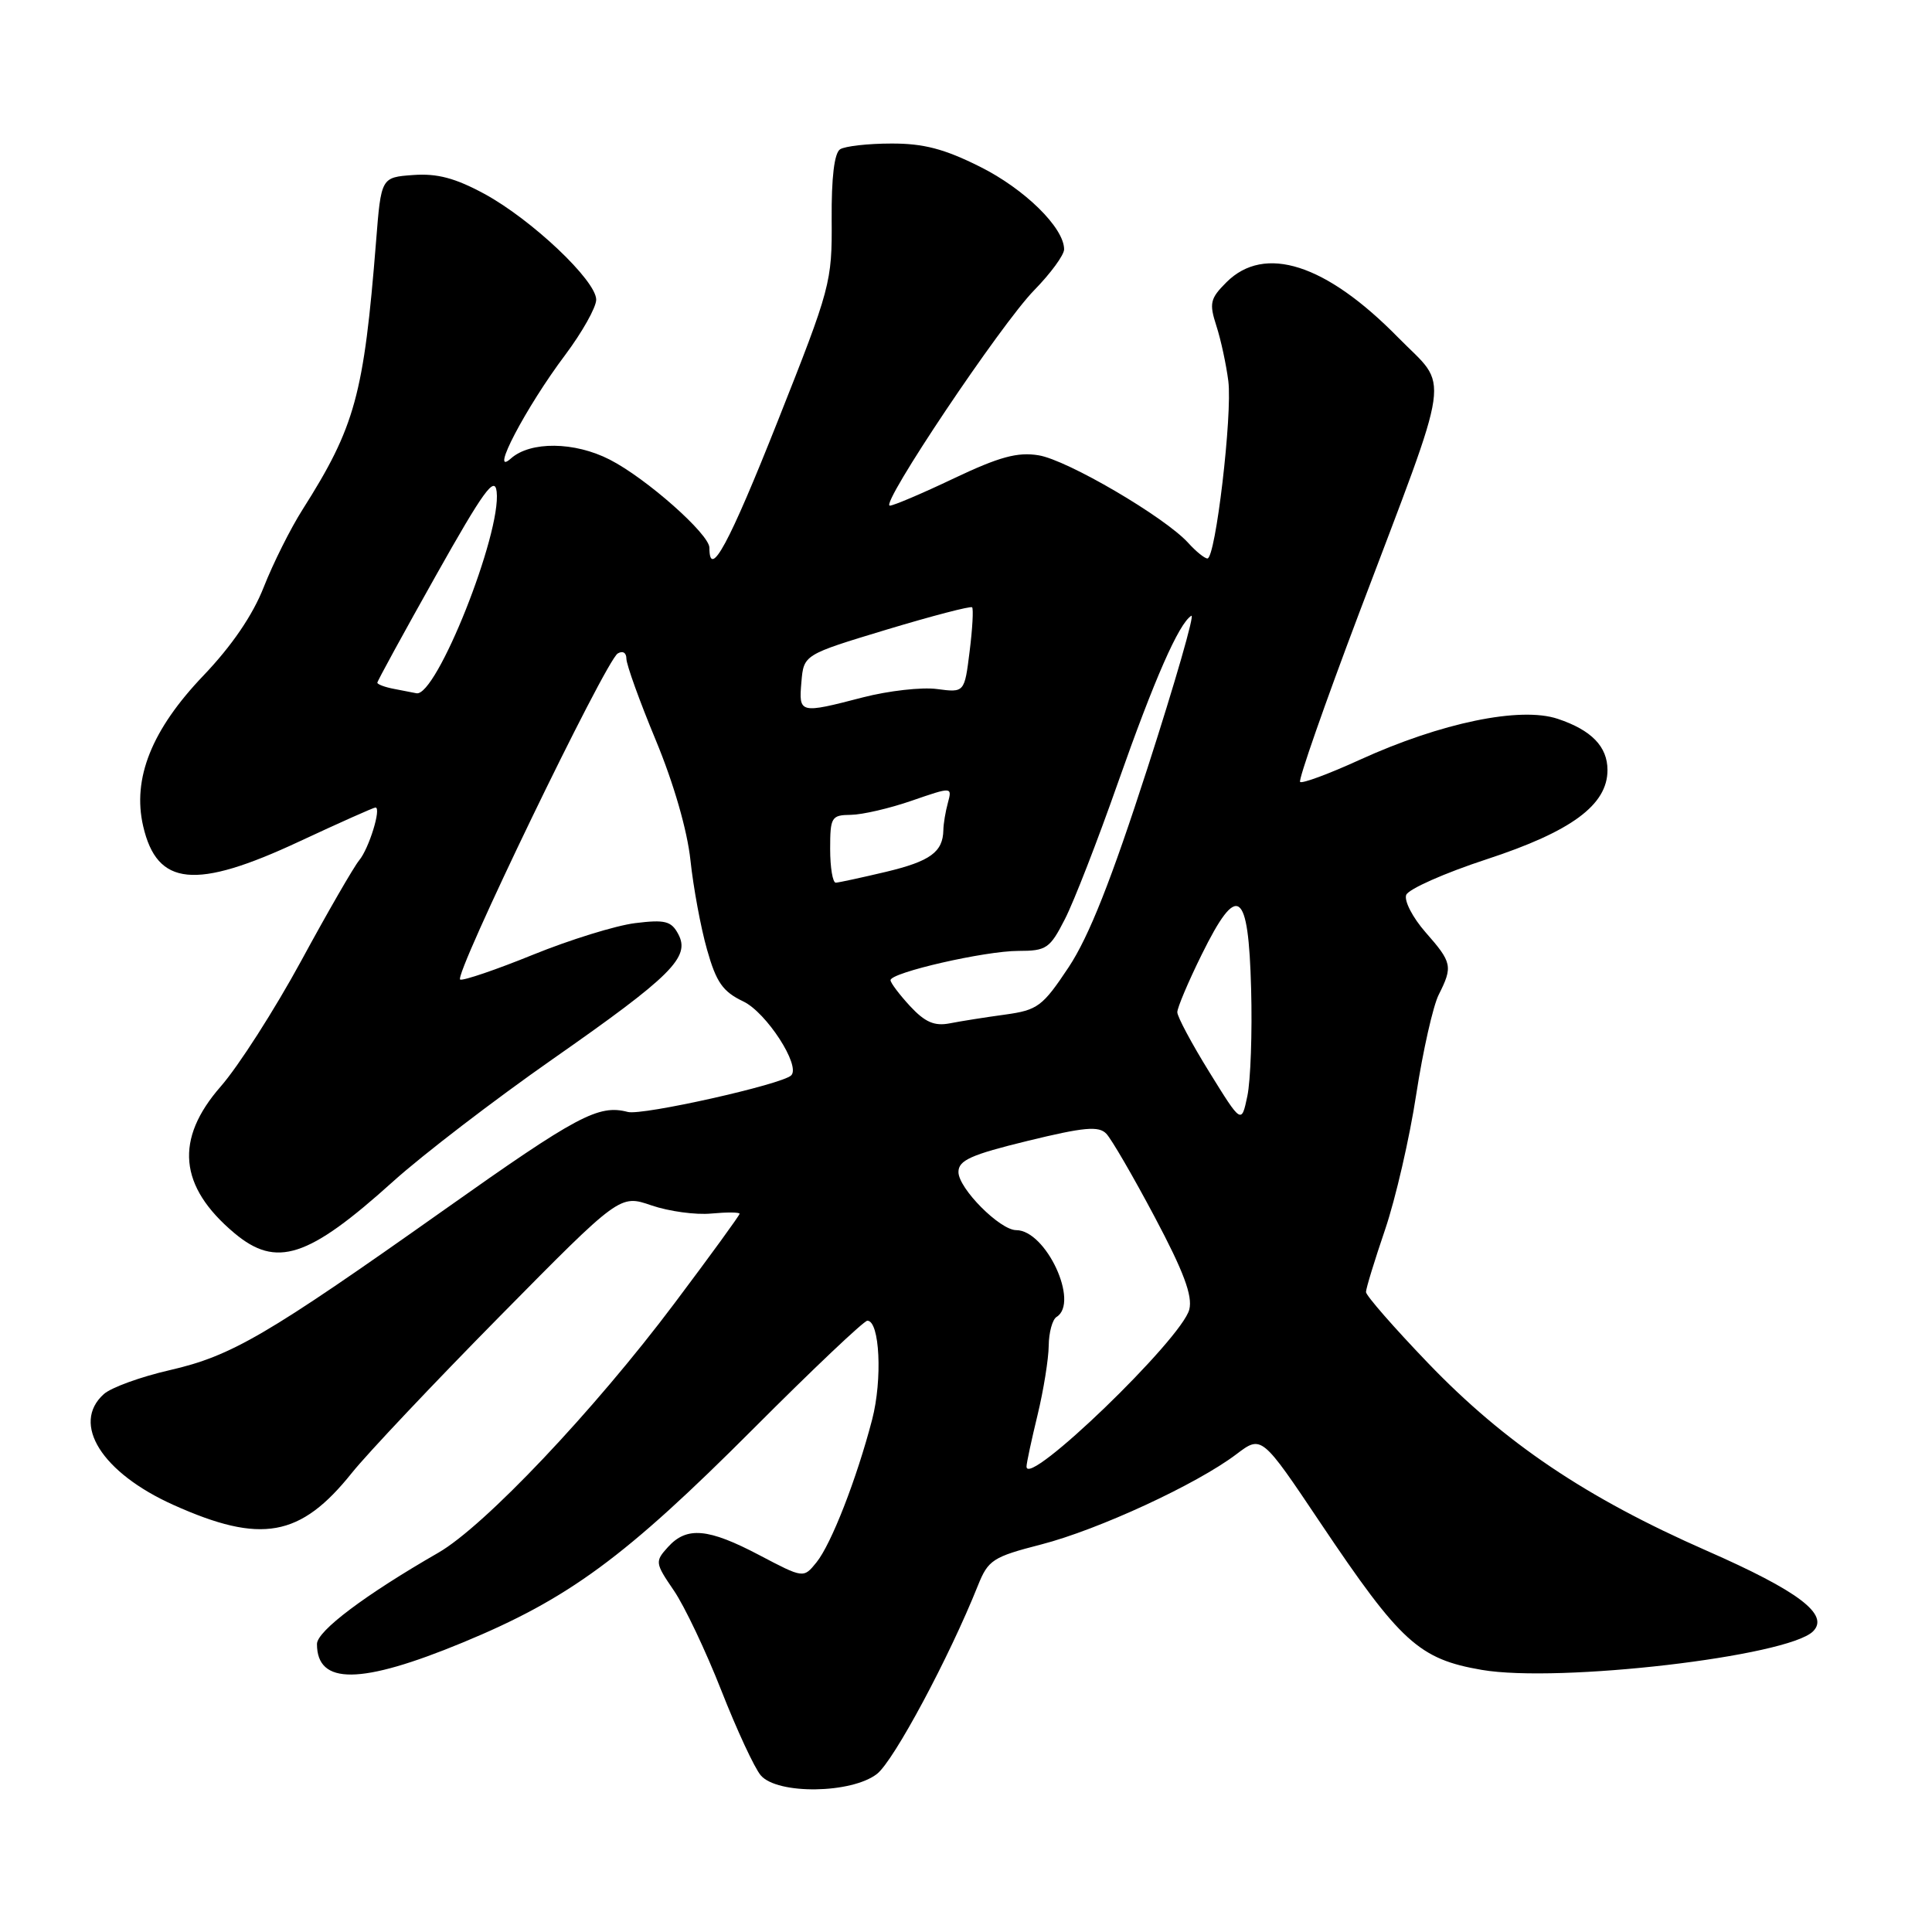 <?xml version="1.0" encoding="UTF-8" standalone="no"?>
<!DOCTYPE svg PUBLIC "-//W3C//DTD SVG 1.1//EN" "http://www.w3.org/Graphics/SVG/1.1/DTD/svg11.dtd" >
<svg xmlns="http://www.w3.org/2000/svg" xmlns:xlink="http://www.w3.org/1999/xlink" version="1.1" viewBox="0 0 256 256">
 <g >
 <path fill="currentColor"
d=" M 116.22 235.04 C 118.45 233.28 125.76 219.65 129.58 210.09 C 130.94 206.70 131.55 206.30 137.96 204.65 C 145.53 202.70 158.58 196.67 163.83 192.69 C 167.17 190.16 167.17 190.16 174.99 201.83 C 185.58 217.61 188.02 219.84 196.35 221.27 C 206.58 223.02 236.91 219.49 240.24 216.16 C 242.45 213.95 238.33 210.83 226.15 205.48 C 210.15 198.45 199.39 191.20 189.21 180.60 C 184.70 175.90 181.00 171.67 181.00 171.20 C 181.00 170.73 182.14 167.01 183.53 162.93 C 184.92 158.84 186.78 150.78 187.66 145.00 C 188.55 139.22 189.89 133.28 190.64 131.80 C 192.52 128.06 192.42 127.54 188.89 123.53 C 187.19 121.59 186.03 119.36 186.33 118.58 C 186.63 117.81 191.42 115.68 196.98 113.86 C 208.24 110.17 213.00 106.65 213.00 102.04 C 213.00 98.93 210.88 96.74 206.41 95.25 C 201.45 93.59 190.96 95.76 180.17 100.68 C 176.08 102.55 172.53 103.86 172.27 103.61 C 172.02 103.35 175.52 93.33 180.06 81.32 C 192.59 48.19 192.09 51.67 185.26 44.72 C 175.69 34.96 167.56 32.35 162.50 37.41 C 160.35 39.56 160.21 40.18 161.17 43.16 C 161.77 45.00 162.48 48.30 162.76 50.50 C 163.31 54.94 161.07 74.00 159.99 74.00 C 159.62 74.00 158.47 73.07 157.45 71.94 C 154.35 68.52 141.42 60.94 137.62 60.33 C 134.83 59.87 132.42 60.53 126.43 63.37 C 122.23 65.37 118.40 67.00 117.91 67.00 C 116.52 67.00 132.63 42.95 137.04 38.45 C 139.22 36.22 141.00 33.79 141.00 33.04 C 141.00 30.18 135.77 25.04 129.85 22.09 C 125.14 19.73 122.36 19.00 118.09 19.02 C 115.02 19.02 111.97 19.37 111.32 19.78 C 110.55 20.27 110.16 23.53 110.20 29.08 C 110.26 37.40 110.07 38.11 103.05 55.81 C 96.60 72.08 94.00 76.89 94.00 72.58 C 94.00 70.78 85.63 63.37 80.79 60.90 C 76.13 58.51 70.28 58.45 67.70 60.75 C 64.74 63.39 69.70 53.93 74.90 47.02 C 77.15 44.01 79.00 40.72 79.00 39.71 C 79.00 37.18 70.46 29.10 64.19 25.69 C 60.33 23.60 57.94 22.96 54.76 23.19 C 50.50 23.50 50.50 23.50 49.83 32.00 C 48.21 52.32 47.06 56.53 40.09 67.52 C 38.50 70.02 36.19 74.64 34.95 77.79 C 33.49 81.52 30.71 85.58 26.97 89.50 C 20.10 96.68 17.51 103.15 18.97 109.47 C 20.81 117.44 25.88 117.94 39.66 111.50 C 44.96 109.03 49.50 107.00 49.75 107.00 C 50.57 107.00 48.89 112.45 47.59 114.00 C 46.90 114.83 43.44 120.81 39.92 127.30 C 36.39 133.79 31.59 141.29 29.25 143.96 C 23.12 150.97 23.69 157.20 31.04 163.38 C 36.62 168.07 40.82 166.71 52.10 156.54 C 56.02 153.01 65.52 145.73 73.20 140.36 C 89.01 129.31 91.51 126.82 89.87 123.77 C 88.95 122.04 88.12 121.83 84.15 122.32 C 81.59 122.64 75.52 124.52 70.64 126.50 C 65.77 128.48 61.42 129.96 60.98 129.80 C 60.00 129.44 80.21 87.61 81.85 86.59 C 82.51 86.19 83.00 86.48 83.00 87.28 C 83.00 88.05 84.75 92.92 86.90 98.09 C 89.28 103.83 91.07 110.04 91.49 114.00 C 91.87 117.58 92.85 122.89 93.68 125.81 C 94.91 130.17 95.77 131.40 98.50 132.70 C 101.55 134.16 106.12 141.21 104.84 142.49 C 103.65 143.69 85.10 147.84 83.19 147.34 C 79.31 146.32 76.51 147.81 58.90 160.28 C 35.27 177.00 30.71 179.66 22.50 181.55 C 18.65 182.43 14.71 183.86 13.75 184.73 C 9.40 188.65 13.49 195.15 22.98 199.41 C 34.60 204.63 39.81 203.69 46.63 195.16 C 48.68 192.60 57.51 183.25 66.25 174.39 C 82.14 158.28 82.14 158.28 86.32 159.72 C 88.62 160.51 92.19 161.00 94.25 160.80 C 96.31 160.61 98.00 160.62 98.00 160.83 C 98.00 161.04 94.11 166.39 89.36 172.71 C 78.71 186.90 64.17 202.25 58.07 205.75 C 48.37 211.33 42.00 216.12 42.00 217.84 C 42.00 223.29 47.78 223.24 61.30 217.65 C 75.36 211.84 82.80 206.37 99.81 189.33 C 107.67 181.45 114.48 175.00 114.93 175.00 C 116.57 175.00 116.95 182.78 115.56 188.11 C 113.51 195.97 110.15 204.60 108.18 207.03 C 106.47 209.14 106.47 209.14 100.63 206.07 C 93.83 202.49 91.00 202.24 88.51 204.99 C 86.77 206.91 86.80 207.10 89.28 210.74 C 90.70 212.81 93.53 218.78 95.58 224.00 C 97.63 229.22 99.98 234.29 100.81 235.25 C 103.01 237.81 112.86 237.68 116.22 235.04 Z  M 136.02 194.32 C 136.02 193.87 136.68 190.80 137.48 187.50 C 138.28 184.20 138.94 180.06 138.96 178.31 C 138.98 176.55 139.45 174.84 140.00 174.50 C 143.06 172.61 138.60 163.00 134.65 163.00 C 132.50 163.00 127.00 157.47 127.00 155.30 C 127.00 153.75 128.63 153.01 136.18 151.17 C 143.64 149.35 145.59 149.17 146.59 150.22 C 147.27 150.92 150.16 155.90 153.01 161.27 C 156.84 168.48 158.04 171.70 157.59 173.51 C 156.61 177.41 135.96 197.33 136.02 194.32 Z  M 160.25 142.07 C 157.91 138.29 156.00 134.72 156.00 134.12 C 156.00 133.53 157.45 130.09 159.23 126.49 C 164.00 116.82 165.43 117.82 165.78 131.03 C 165.94 136.82 165.71 143.21 165.28 145.24 C 164.50 148.94 164.50 148.94 160.25 142.07 Z  M 120.59 133.32 C 119.17 131.78 118.00 130.23 118.00 129.88 C 118.00 128.87 130.51 126.00 134.94 126.00 C 138.66 126.00 139.12 125.68 141.11 121.78 C 142.30 119.46 145.45 111.36 148.11 103.78 C 152.97 89.97 156.20 82.61 157.86 81.59 C 158.34 81.29 155.73 90.37 152.05 101.77 C 147.23 116.69 144.30 124.08 141.61 128.15 C 138.14 133.37 137.50 133.84 133.18 134.44 C 130.60 134.79 127.31 135.31 125.84 135.60 C 123.82 135.99 122.57 135.45 120.59 133.32 Z  M 110.00 112.50 C 110.00 108.27 110.16 108.00 112.75 107.97 C 114.26 107.95 117.90 107.11 120.83 106.09 C 126.17 104.25 126.17 104.25 125.60 106.38 C 125.28 107.54 125.01 109.17 125.00 110.00 C 124.94 112.90 123.26 114.12 117.41 115.52 C 114.16 116.29 111.16 116.94 110.75 116.96 C 110.34 116.98 110.00 114.97 110.00 112.50 Z  M 106.19 90.38 C 106.50 86.75 106.50 86.75 117.47 83.43 C 123.51 81.61 128.61 80.28 128.81 80.47 C 129.00 80.67 128.86 83.30 128.48 86.31 C 127.80 91.78 127.80 91.78 124.15 91.30 C 122.14 91.03 117.74 91.53 114.36 92.40 C 105.93 94.59 105.83 94.57 106.19 90.38 Z  M 52.25 91.29 C 51.01 91.06 50.00 90.68 50.00 90.46 C 50.00 90.24 53.49 83.86 57.75 76.28 C 64.08 65.02 65.56 62.99 65.81 65.15 C 66.45 70.69 57.81 92.39 55.18 91.86 C 54.80 91.79 53.49 91.53 52.25 91.29 Z "/>
</g>
</svg>